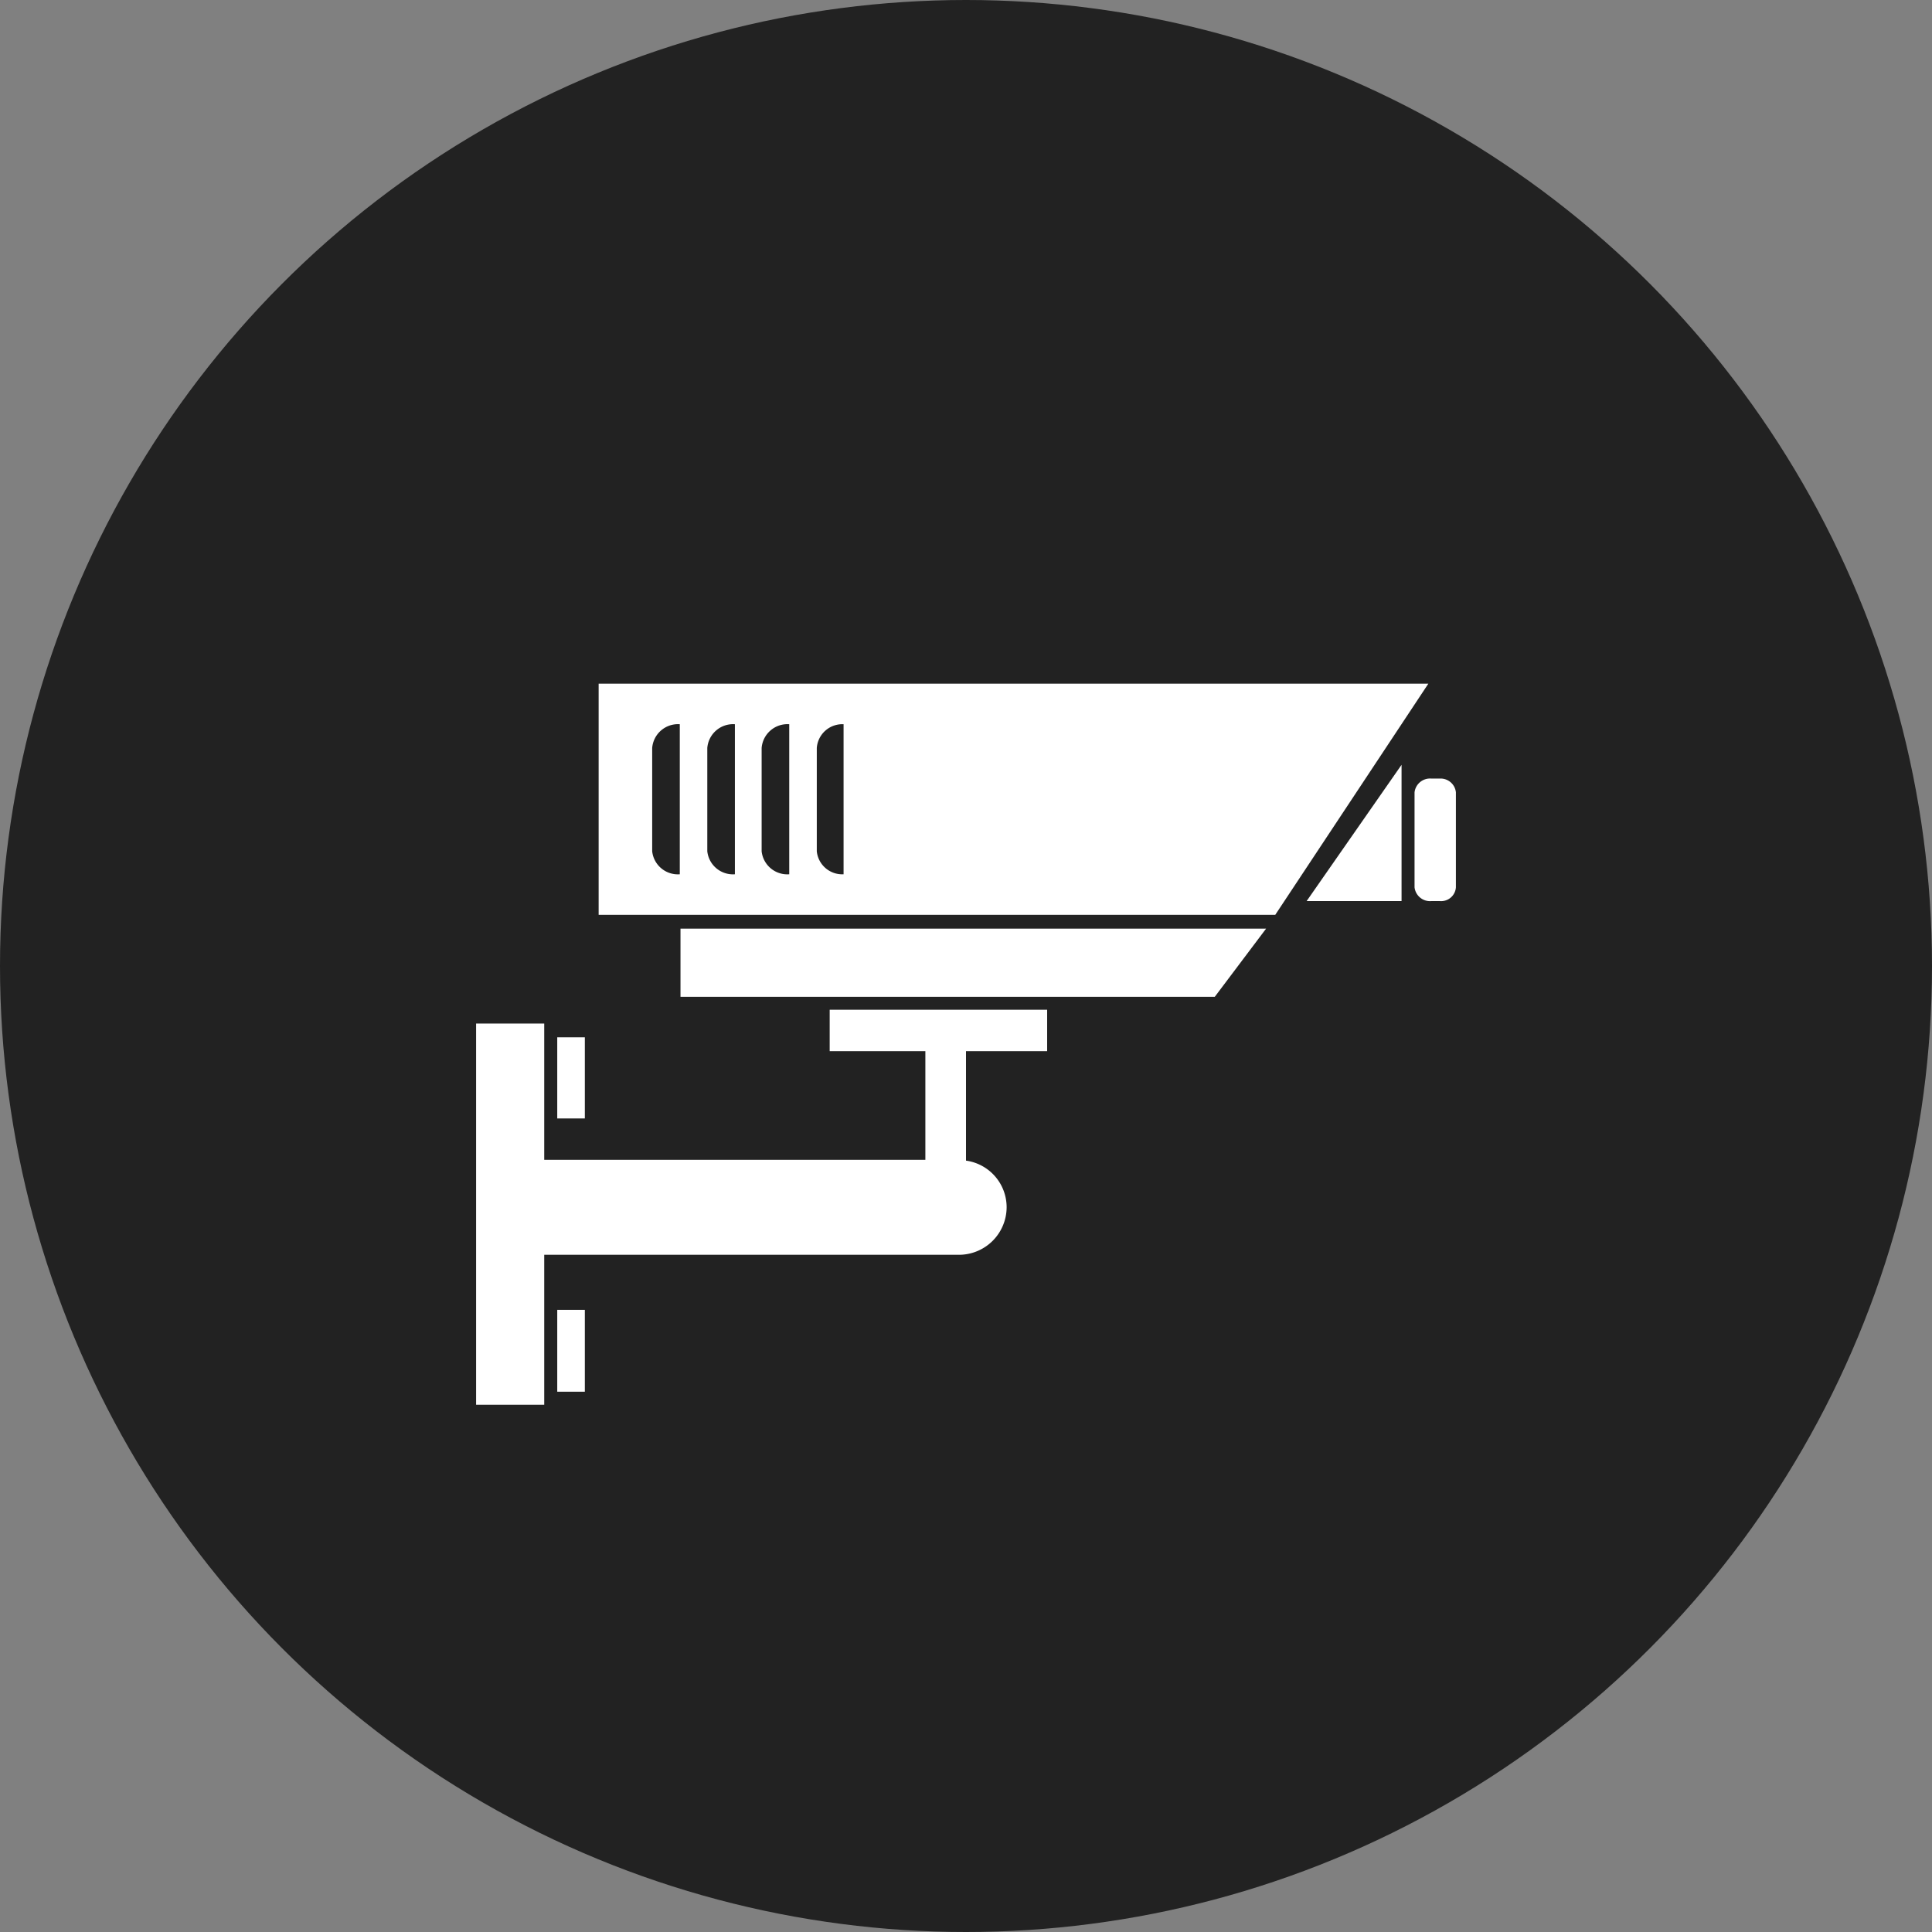 <svg xmlns="http://www.w3.org/2000/svg" viewBox="0 0 126 126">
  <rect x="0" y="0" width="126" height="126" fill="#808080" stroke="none"/>
  <defs>
    <style>
      .cls-1 {
        fill: #222;
      }

      .cls-2 {
        fill: #fff;
      }
    </style>
  </defs>
  <g id="Group_181" data-name="Group 181" transform="translate(-243 -2237)">
    <circle id="Ellipse_4" data-name="Ellipse 4" class="cls-1" cx="63" cy="63" r="63" transform="translate(243 2237)"/>
    <g id="_1" data-name="1" transform="translate(274.05 2264.687)">
      <g id="row1_1_" transform="translate(0 16.9)">
        <g id="cctv">
          <path id="Path_4_" class="cls-2" d="M10.6,57.736v5.342h1.8V57.736Zm0-17.772v5.292h1.8V39.964ZM13.3,16.9V31.976H57.427L67.411,16.9H13.3Zm5.292,12.431a1.684,1.684,0,0,1-1.8-1.5V21.093a1.687,1.687,0,0,1,1.8-1.548Zm3.594,0a1.684,1.684,0,0,1-1.8-1.5V21.093a1.687,1.687,0,0,1,1.8-1.548Zm3.544,0a1.684,1.684,0,0,1-1.8-1.5V21.093a1.687,1.687,0,0,1,1.8-1.548Zm3.544,0a1.668,1.668,0,0,1-1.747-1.5V21.093a1.671,1.671,0,0,1,1.747-1.548ZM68.16,23.09h-.549a1.016,1.016,0,0,0-1.1.9v6.19a1.016,1.016,0,0,0,1.1.9h.549a.968.968,0,0,0,1.048-.9v-6.19A1,1,0,0,0,68.16,23.09Zm-8.686,7.988h6.19V22.192Zm-40.836,1.8v4.443H53.483l3.345-4.443Z" transform="translate(-5.308 -16.9)"/>
          <path id="Path_1_" class="cls-2" d="M31.95,62.2v7.139A3.07,3.07,0,0,1,34.6,72.38a3.111,3.111,0,0,1-3.1,3.1H4.443V85.26H0V60.4H4.443v8.886H29.3V62.2h-6.24V59.5H37.242v2.7Z" transform="translate(0 -38.233)"/>
        </g>
      </g>
    </g>
  </g>
</svg>
